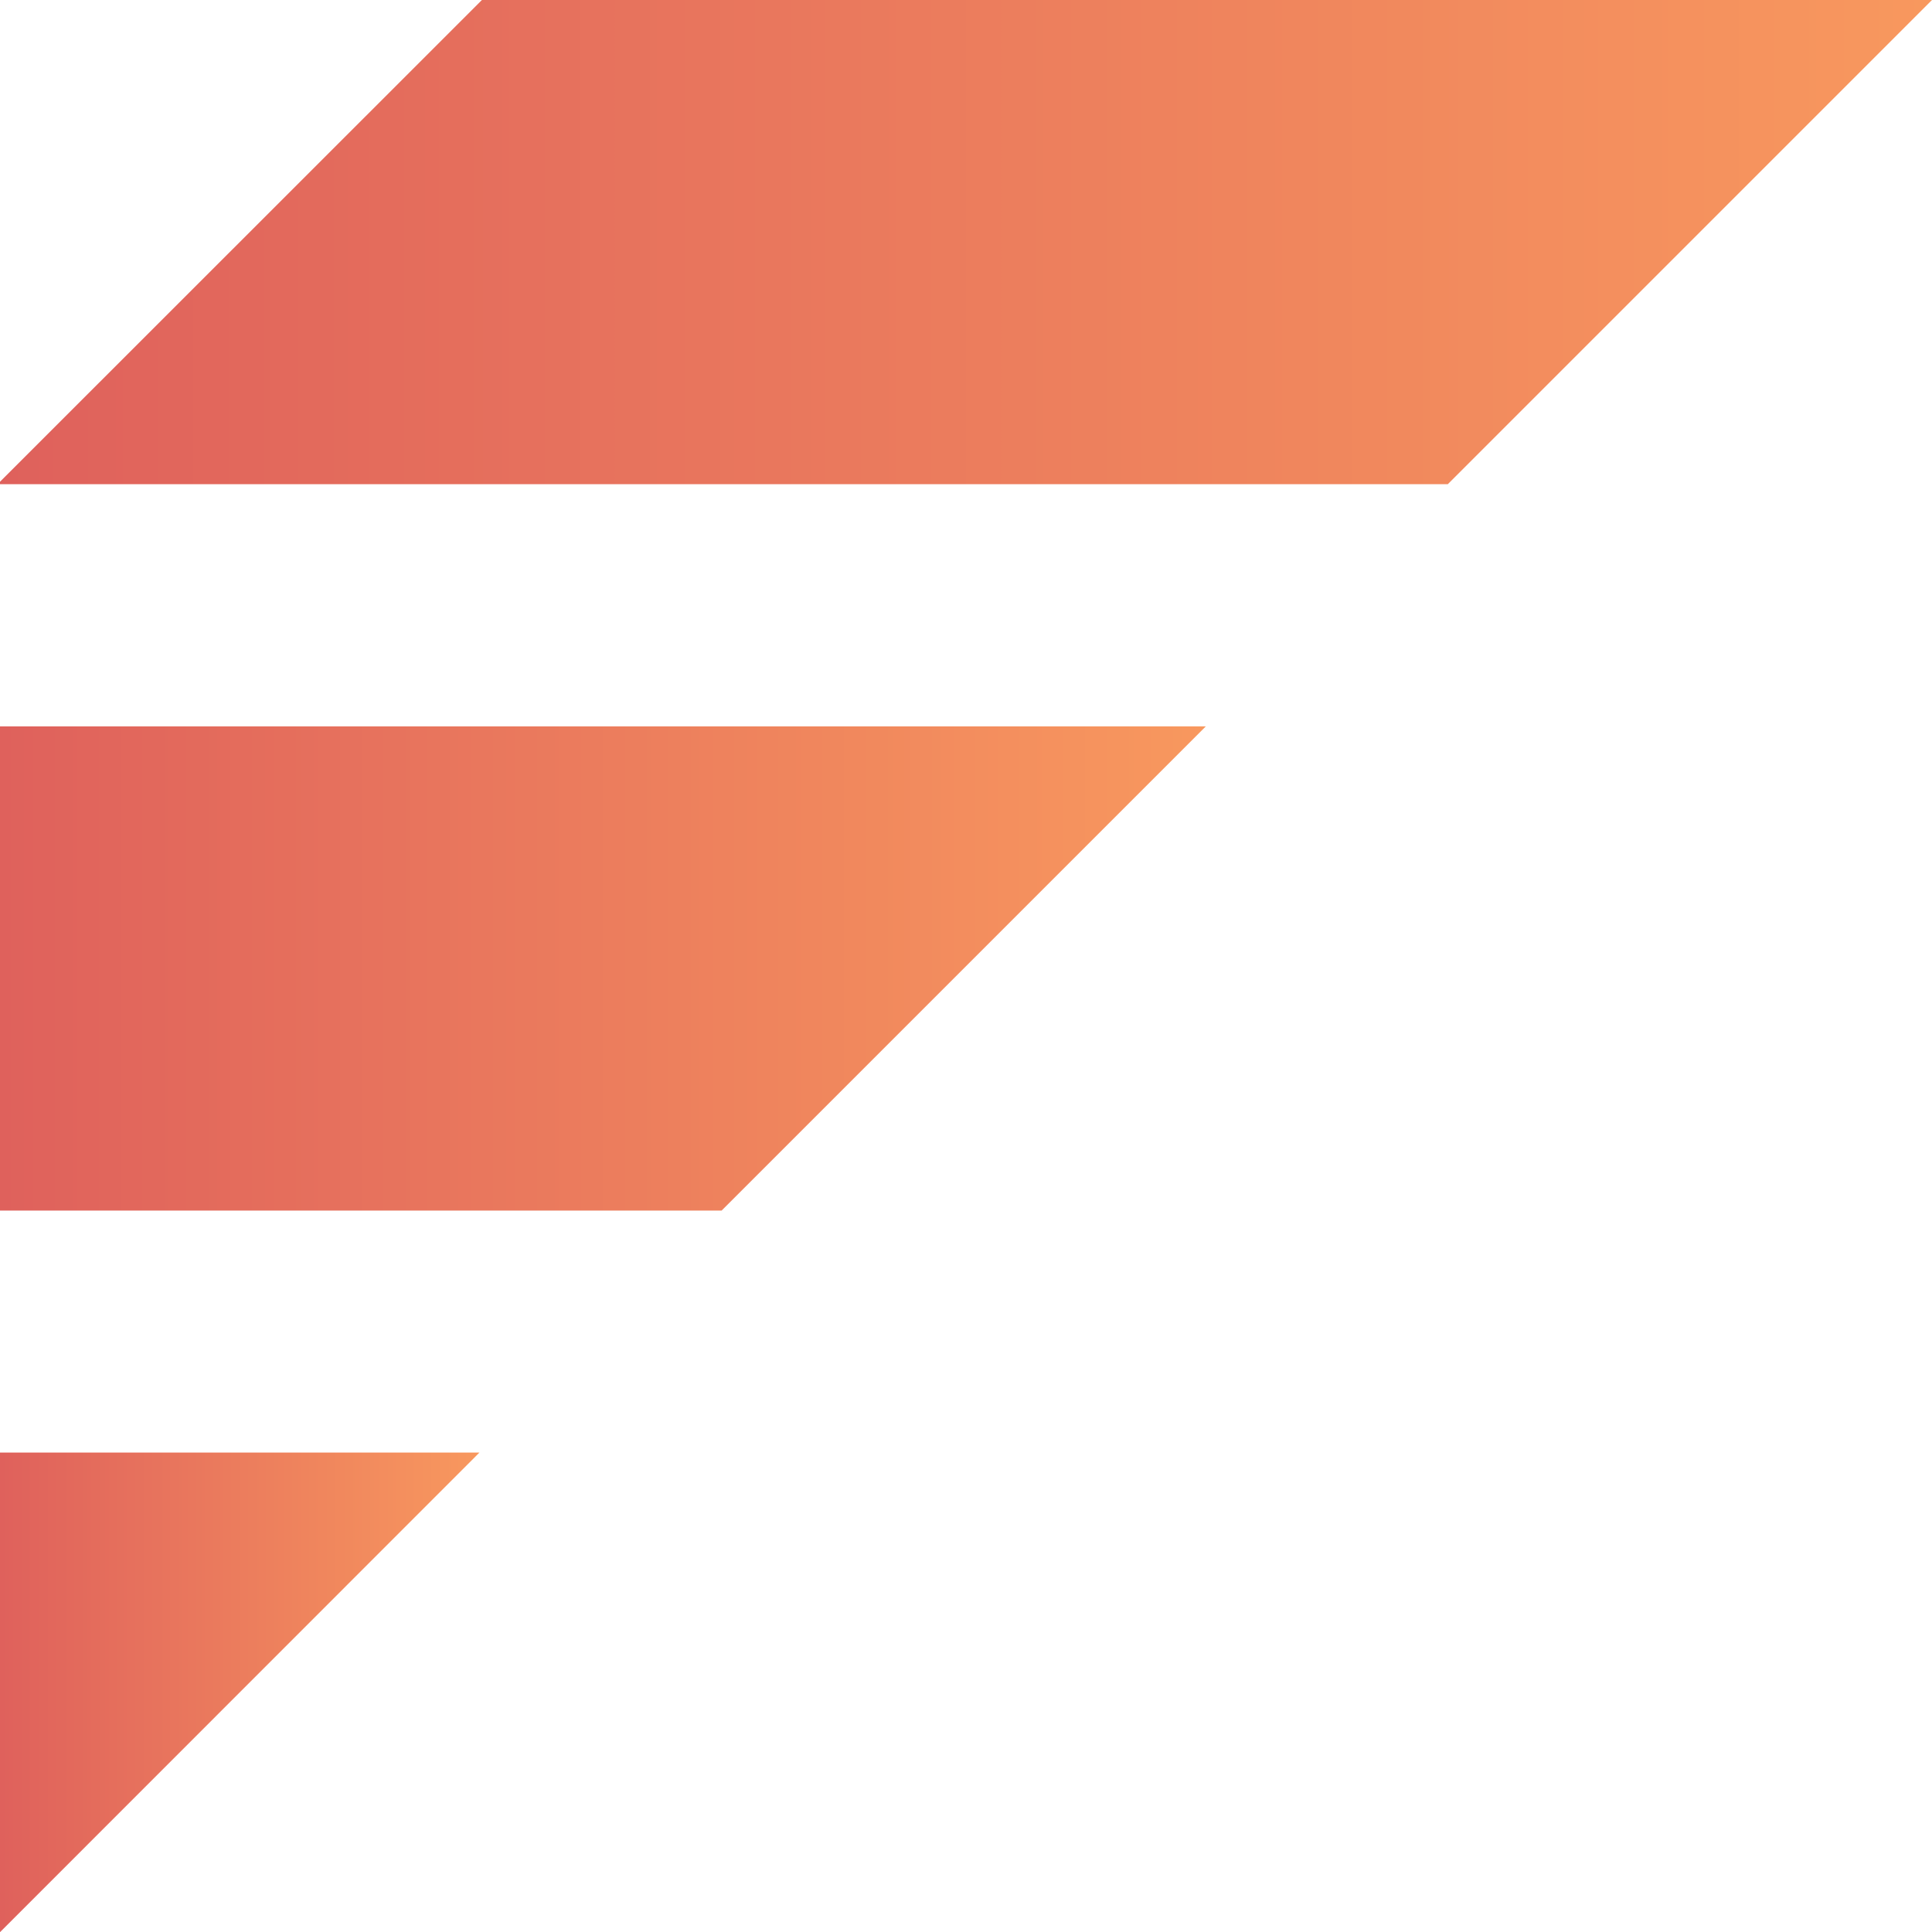 <svg xmlns="http://www.w3.org/2000/svg" xmlns:xlink="http://www.w3.org/1999/xlink" viewBox="0 0 102.27 102.28"><defs><style>.cls-1{fill:url(#linear-gradient);}.cls-2{fill:url(#linear-gradient-2);}.cls-3{fill:url(#linear-gradient-3);}</style><linearGradient id="linear-gradient" y1="89.58" x2="25.38" y2="89.58" gradientUnits="userSpaceOnUse"><stop offset="0" stop-color="#df615c"/><stop offset="1" stop-color="#f8985e"/></linearGradient><linearGradient id="linear-gradient-2" y1="51.26" x2="63.83" y2="51.26" xlink:href="#linear-gradient"/><linearGradient id="linear-gradient-3" y1="12.82" x2="102.27" y2="12.82" xlink:href="#linear-gradient"/></defs><g id="Layer_2" data-name="Layer 2"><g id="Layer_1-2" data-name="Layer 1"><polygon class="cls-1" points="25.38 76.89 0 76.89 0 102.28 25.38 76.89"/><polygon class="cls-2" points="63.83 38.45 0 38.45 0 64.08 38.2 64.08 63.83 38.45"/><polygon class="cls-3" points="0 25.5 0 25.63 76.64 25.63 102.27 0 102.27 0 25.51 0 0 25.5"/></g></g></svg>